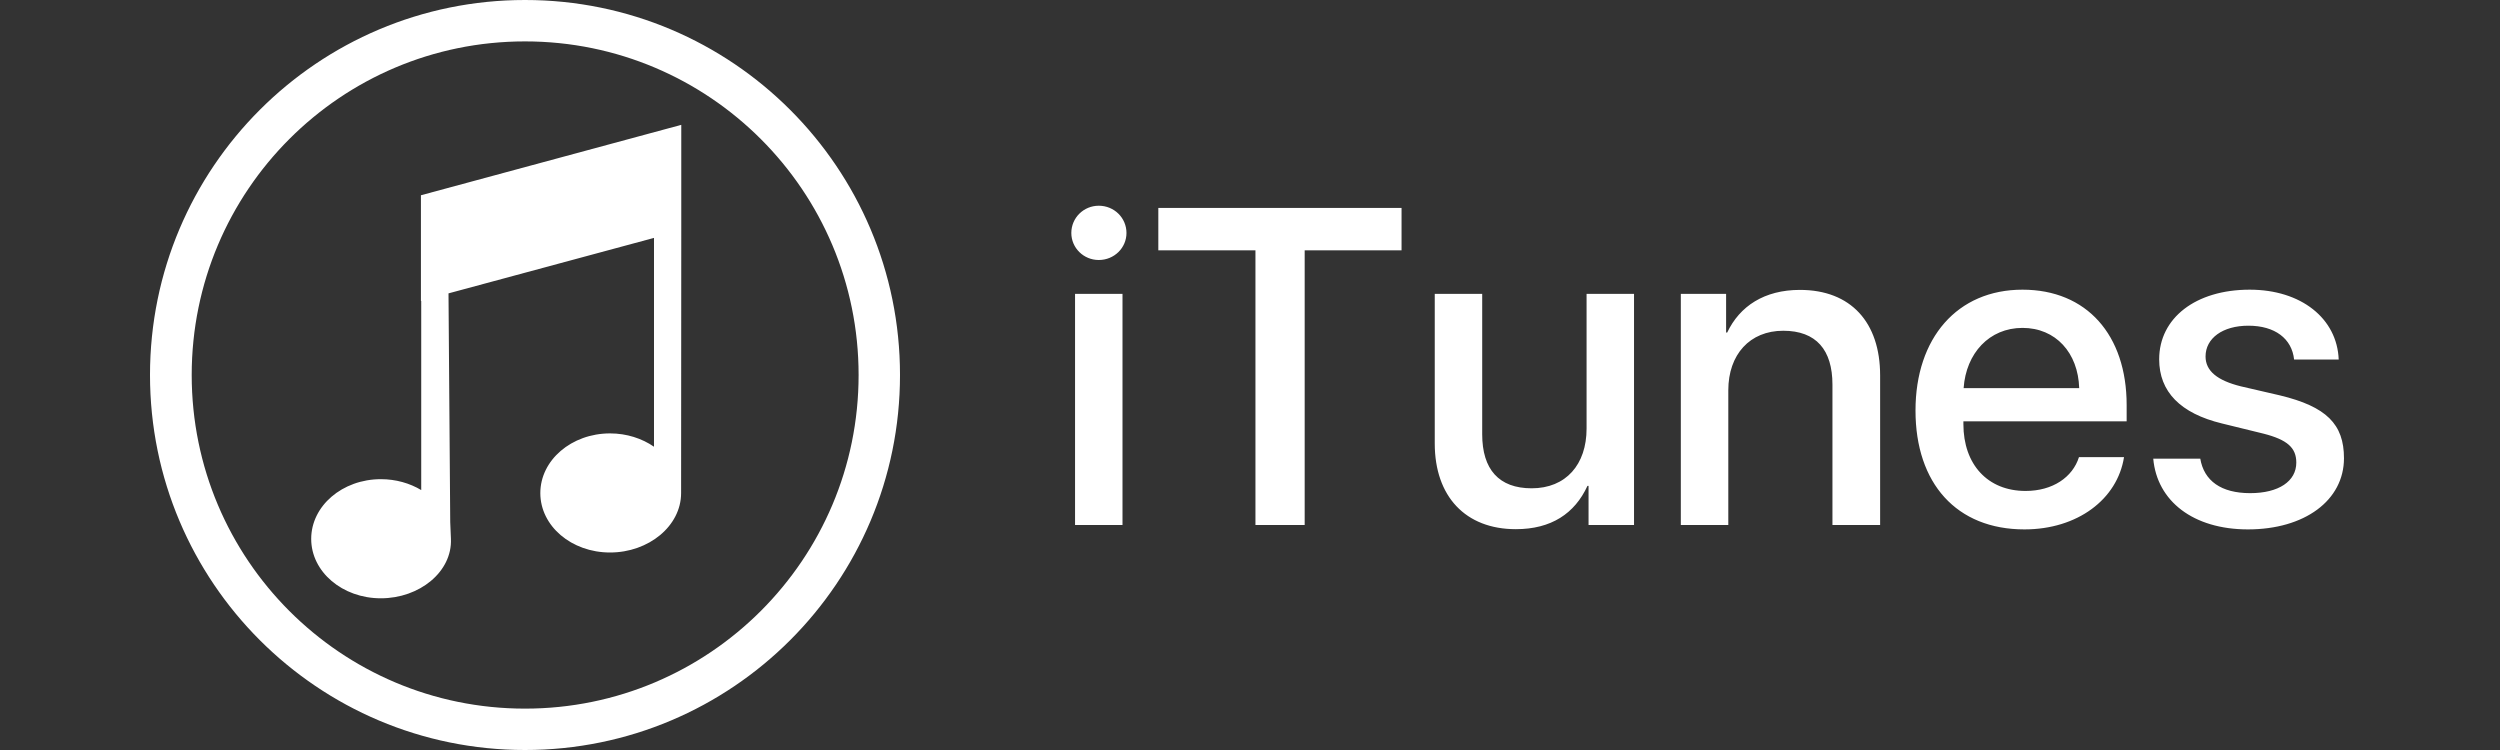 <?xml version="1.0" encoding="UTF-8"?>
<svg width="100px" height="30px" viewBox="0 0 100 30" version="1.1" xmlns="http://www.w3.org/2000/svg" xmlns:xlink="http://www.w3.org/1999/xlink">
    <rect x="0" y="0" width="100" height="30" fill="#333333" stroke="none"/>
    <!-- Generator: Sketch 48.2 (47327) - http://www.bohemiancoding.com/sketch -->
    <title>brands/itunes</title>
    <desc>Created with Sketch.</desc>
    <defs></defs>
    <g id="Symbols" stroke="none" stroke-width="1" fill="none" fill-rule="evenodd">
        <g id="brands/itunes" fill="#FFFFFF">
            <path d="M43.002,21 L43.002,11.754 L44.9,11.754 L44.9,21 L43.002,21 Z M43.951,10.4 C43.345,10.4 42.853,9.917 42.853,9.319 C42.853,8.713 43.345,8.229 43.951,8.229 C44.566,8.229 45.059,8.713 45.059,9.319 C45.059,9.917 44.566,10.4 43.951,10.4 Z M52.187,21 L50.218,21 L50.218,10.014 L46.333,10.014 L46.333,8.317 L56.062,8.317 L56.062,10.014 L52.187,10.014 L52.187,21 Z M65.361,11.754 L65.361,21 L63.542,21 L63.542,19.436 L63.498,19.436 C62.988,20.543 62.048,21.167 60.633,21.167 C58.62,21.167 57.39,19.857 57.39,17.739 L57.39,11.754 L59.288,11.754 L59.288,17.37 C59.288,18.776 59.956,19.532 61.266,19.532 C62.637,19.532 63.463,18.583 63.463,17.142 L63.463,11.754 L65.361,11.754 Z M67.233,21 L67.233,11.754 L69.044,11.754 L69.044,13.301 L69.088,13.301 C69.589,12.246 70.573,11.596 71.997,11.596 C74.036,11.596 75.205,12.896 75.205,15.015 L75.205,21 L73.298,21 L73.298,15.384 C73.298,13.995 72.647,13.23 71.329,13.23 C69.993,13.23 69.132,14.18 69.132,15.612 L69.132,21 L67.233,21 Z M80.9,13.116 C79.573,13.116 78.642,14.127 78.545,15.524 L83.168,15.524 C83.124,14.109 82.228,13.116 80.9,13.116 Z M83.159,18.284 L84.961,18.284 C84.697,19.972 83.098,21.176 80.979,21.176 C78.264,21.176 76.62,19.339 76.62,16.421 C76.62,13.521 78.29,11.587 80.9,11.587 C83.467,11.587 85.066,13.397 85.066,16.201 L85.066,16.852 L78.536,16.852 L78.536,16.966 C78.536,18.574 79.503,19.638 81.023,19.638 C82.104,19.638 82.904,19.093 83.159,18.284 Z M86.367,14.373 C86.367,12.721 87.826,11.587 89.988,11.587 C92.045,11.587 93.486,12.738 93.548,14.382 L91.764,14.382 C91.676,13.547 90.999,13.028 89.936,13.028 C88.907,13.028 88.222,13.529 88.222,14.259 C88.222,14.83 88.679,15.217 89.637,15.454 L91.192,15.814 C93.056,16.263 93.759,16.966 93.759,18.328 C93.759,20.016 92.186,21.176 89.918,21.176 C87.729,21.176 86.279,20.042 86.13,18.346 L88.011,18.346 C88.16,19.233 88.846,19.726 90.006,19.726 C91.148,19.726 91.852,19.251 91.852,18.504 C91.852,17.915 91.5,17.59 90.533,17.344 L88.881,16.939 C87.211,16.535 86.367,15.665 86.367,14.373 Z M21,0 C29.284,0 36,6.716 36,15 C36,23.285 29.284,30 21,30 C12.716,30 6,23.284 6,15 C6,6.716 12.716,0 21,0 Z M21,1.656 C13.631,1.656 7.668,7.631 7.668,15 C7.668,22.369 13.631,28.345 21,28.345 C28.369,28.345 34.344,22.369 34.344,15 C34.344,7.631 28.369,1.656 21,1.656 Z M27.251,4.994 L27.251,4.994 L27.251,9.225 L27.244,19.688 C27.244,19.7 27.244,19.712 27.244,19.724 C27.244,21.041 25.946,22.1 24.402,22.1 C22.858,22.1 21.613,21.041 21.613,19.724 C21.613,18.408 22.858,17.336 24.402,17.336 C25.067,17.336 25.68,17.538 26.16,17.869 L26.16,9.516 L17.94,11.735 L18.009,20.88 L18.037,21.555 C18.092,22.871 16.78,23.932 15.236,23.932 C13.693,23.932 12.448,22.872 12.448,21.555 C12.448,20.239 13.692,19.167 15.236,19.167 C15.836,19.167 16.394,19.33 16.849,19.603 L16.849,12.038 L16.837,12.038 L16.837,7.807 L16.849,7.807 L27.251,4.994 Z" id="iTunes"></path>
        </g>
    </g>
</svg>